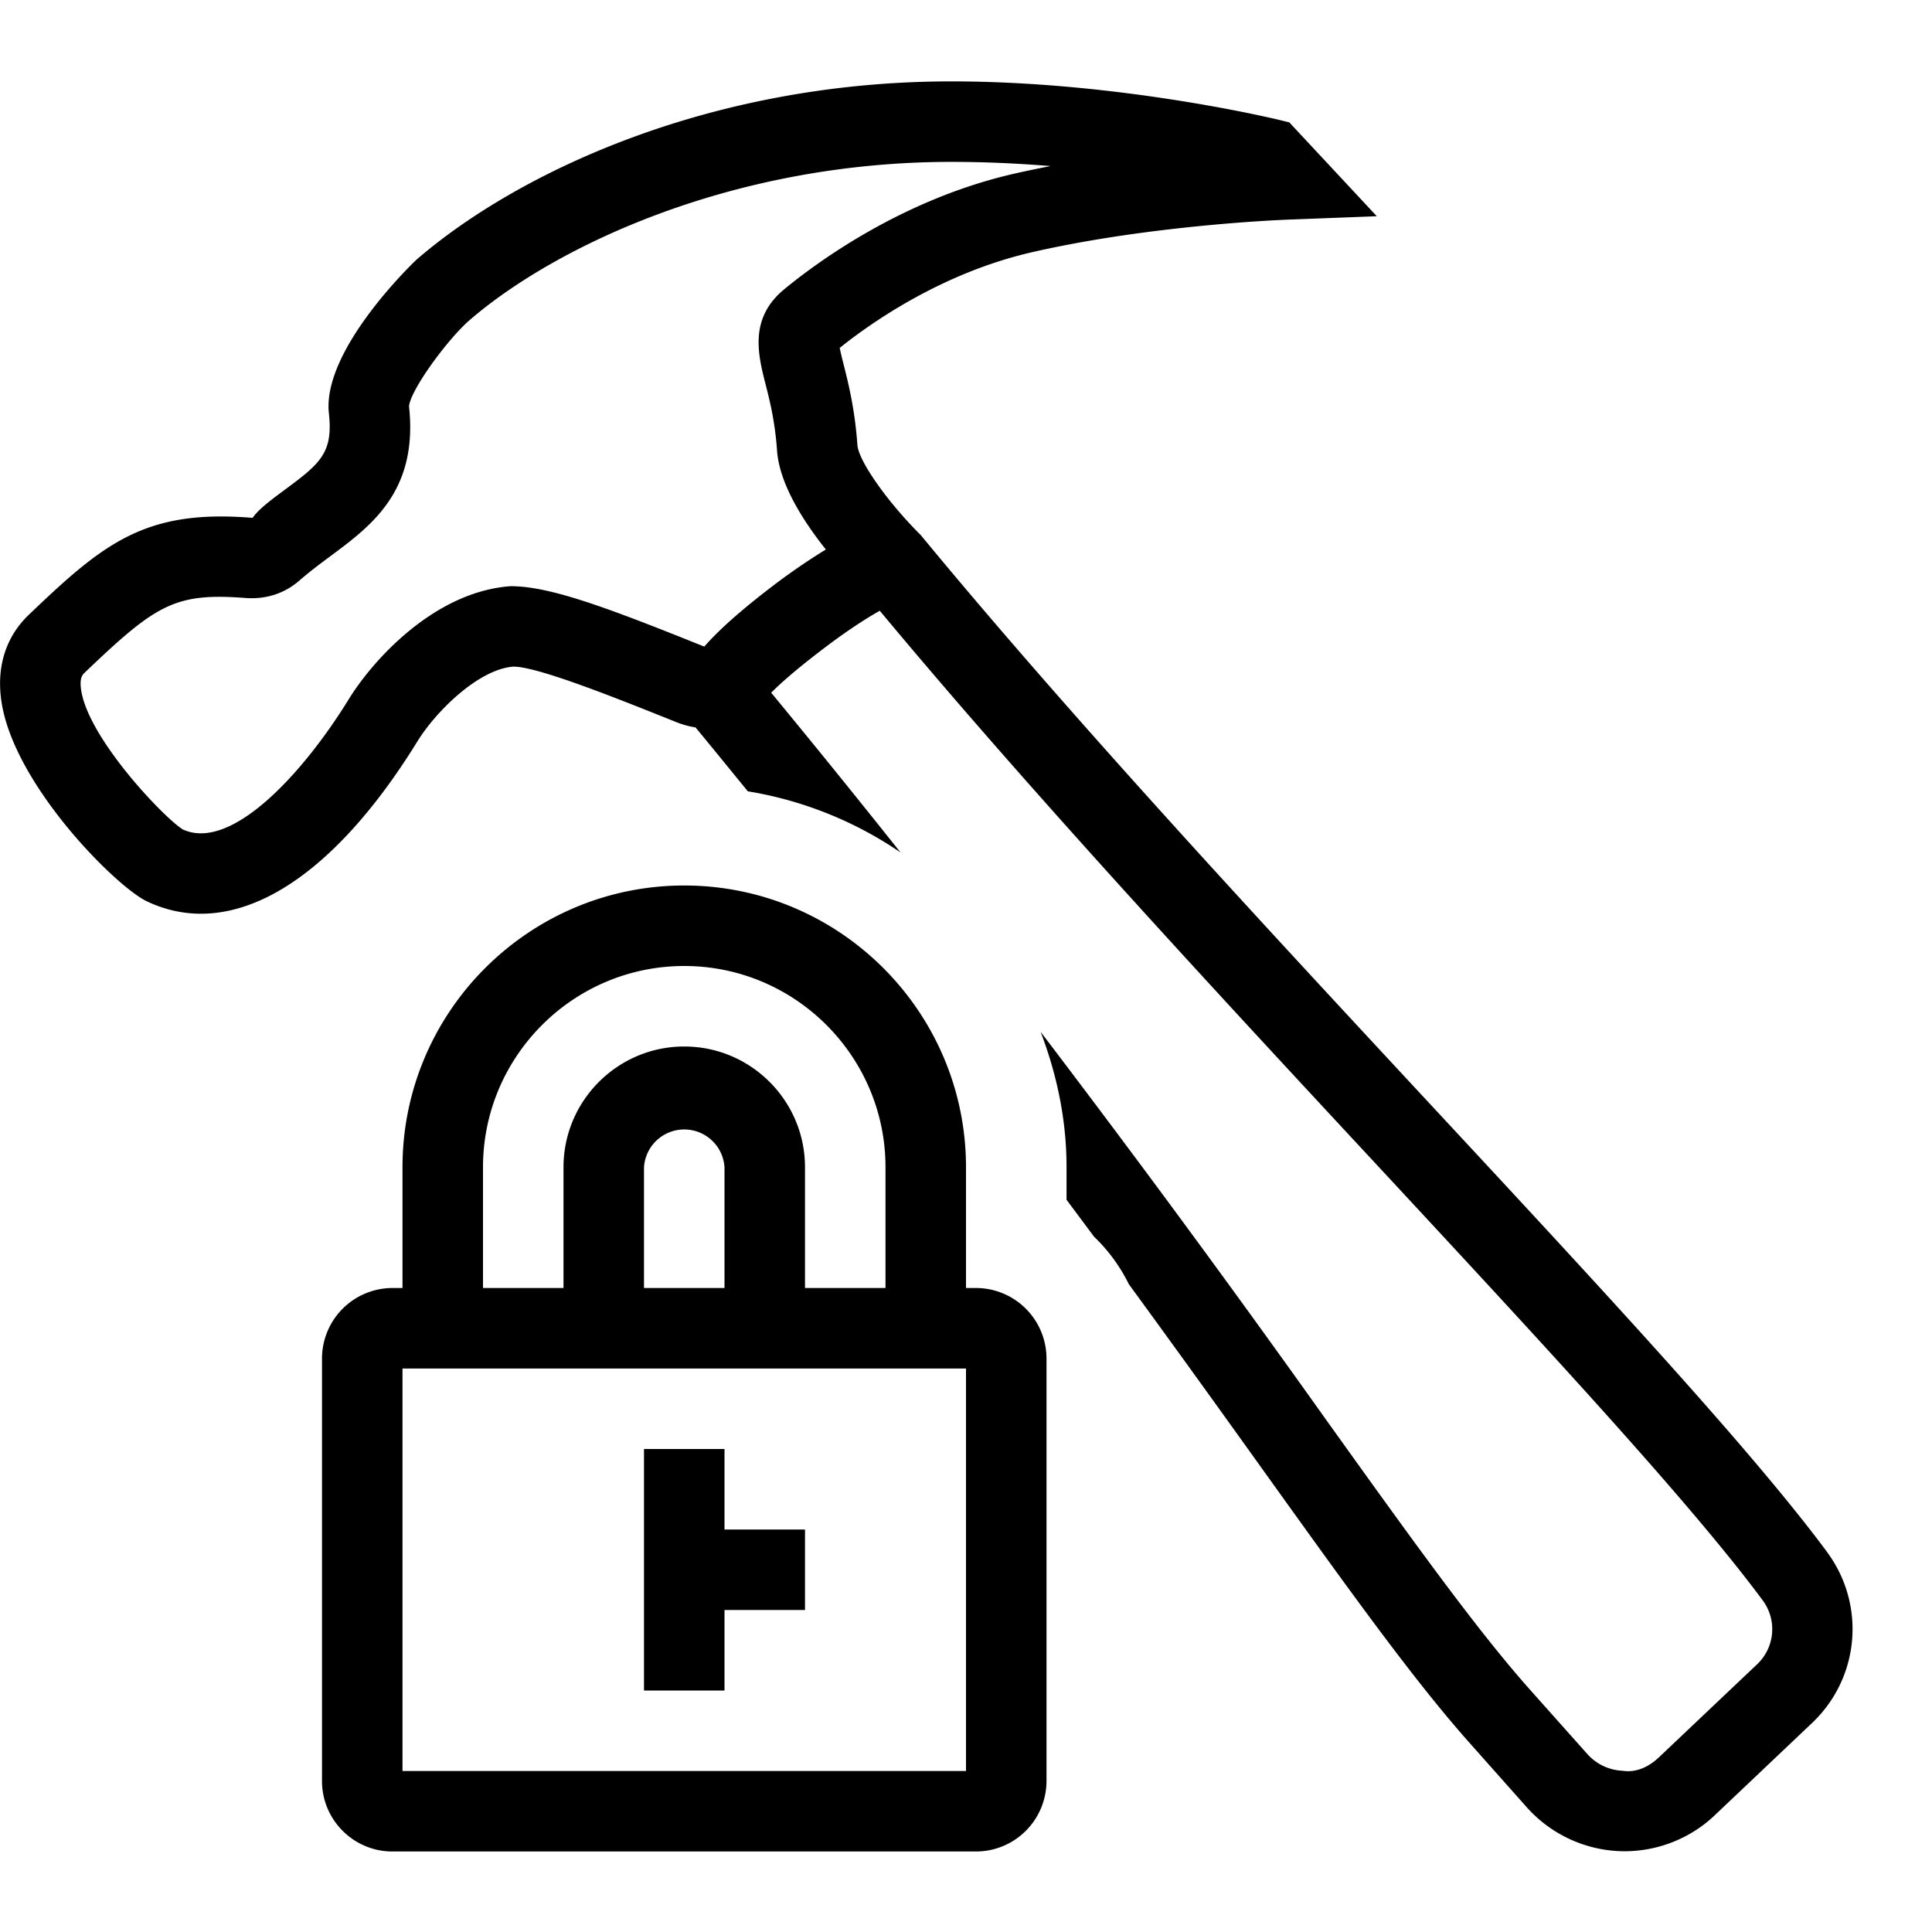 <svg xmlns="http://www.w3.org/2000/svg" viewBox="0 0 24 24"><path fill="none" d="M0 0h24v24H0z"/><path d="M22.703 19.288c-.935-1.264-2.781-3.252-4.92-5.554-2.089-2.249-4.457-4.798-6.346-7.088-.412-.409-.772-.92-.786-1.119-.032-.45-.114-.772-.173-1.007a4.264 4.264 0 0 1-.047-.198c.374-.3 1.256-.927 2.381-1.187 1.477-.34 3.13-.405 3.199-.407l1.092-.042-1.087-1.166-.148-.036c-.205-.048-2.056-.473-4.05-.473-3.01 0-5.404 1.142-6.642 2.213-.012.01-1.18 1.115-1.09 1.912.055.502-.118.63-.578.97-.145.108-.296.22-.37.327-1.334-.11-1.847.311-2.778 1.202-.203.193-.426.539-.34 1.092.162 1.03 1.418 2.283 1.801 2.468 1.05.501 2.275-.22 3.364-1.985.225-.366.756-.897 1.193-.929.305 0 1.283.393 1.995.678.088.036.16.06.267.077.225.272.434.53.65.794a4.716 4.716 0 0 1 1.896.759A140.152 140.152 0 0 0 9.58 8.605c.11-.111.295-.276.607-.515.274-.211.524-.38.742-.503 1.837 2.208 4.104 4.655 6.123 6.828 2.117 2.28 3.946 4.25 4.847 5.468a.6.6 0 0 1-.069.789l-1.219 1.155c-.12.115-.28.198-.455.17a.623.623 0 0 1-.437-.207L19 20.983c-.666-.749-1.49-1.899-2.533-3.355a184.543 184.543 0 0 0-3.54-4.81c.2.524.322 1.088.322 1.682v.404c.113.152.232.31.34.457.18.172.325.371.434.592.603.825 1.148 1.584 1.631 2.258 1.102 1.537 1.898 2.648 2.598 3.436l.718.808a1.634 1.634 0 0 0 1.21.542c.415 0 .819-.16 1.118-.444l1.219-1.156a1.604 1.604 0 0 0 .185-2.109zM9.577 7.296c-.385.295-.652.535-.828.736h-.001c-1.163-.467-1.903-.75-2.401-.75h-.004c-.943.067-1.707.912-2.01 1.403-.571.928-1.464 1.897-2.063 1.618-.24-.15-1.203-1.16-1.266-1.762-.013-.127.024-.162.047-.184.894-.855 1.122-.996 2.008-.928.252.017.48-.06.66-.217.13-.113.26-.21.384-.302.512-.38 1.093-.81.978-1.863.019-.205.478-.831.75-1.068 1.05-.908 3.25-1.968 5.987-1.968.423 0 .84.02 1.233.052-.155.03-.31.062-.463.097-1.39.32-2.454 1.11-2.848 1.435-.436.361-.323.81-.232 1.17.054.21.12.472.145.835.03.413.328.877.606 1.226a8.058 8.058 0 0 0-.682.47zM12.125 16H12v-1.5c0-1.93-1.57-3.5-3.5-3.5S5 12.57 5 14.5V16h-.125a.877.877 0 0 0-.875.875v5.25c0 .482.393.875.875.875h7.25a.877.877 0 0 0 .875-.875v-5.25a.877.877 0 0 0-.875-.875zM6 14.5C6 13.122 7.122 12 8.5 12s2.5 1.122 2.5 2.5V16h-1v-1.5c0-.827-.673-1.5-1.5-1.5S7 13.673 7 14.5V16H6v-1.5zm3 0V16H8v-1.5a.501.501 0 0 1 1 0zm3 7.5H5v-5h7v5zm-3-3h1v1H9v1H8v-3h1v1z"/></svg>